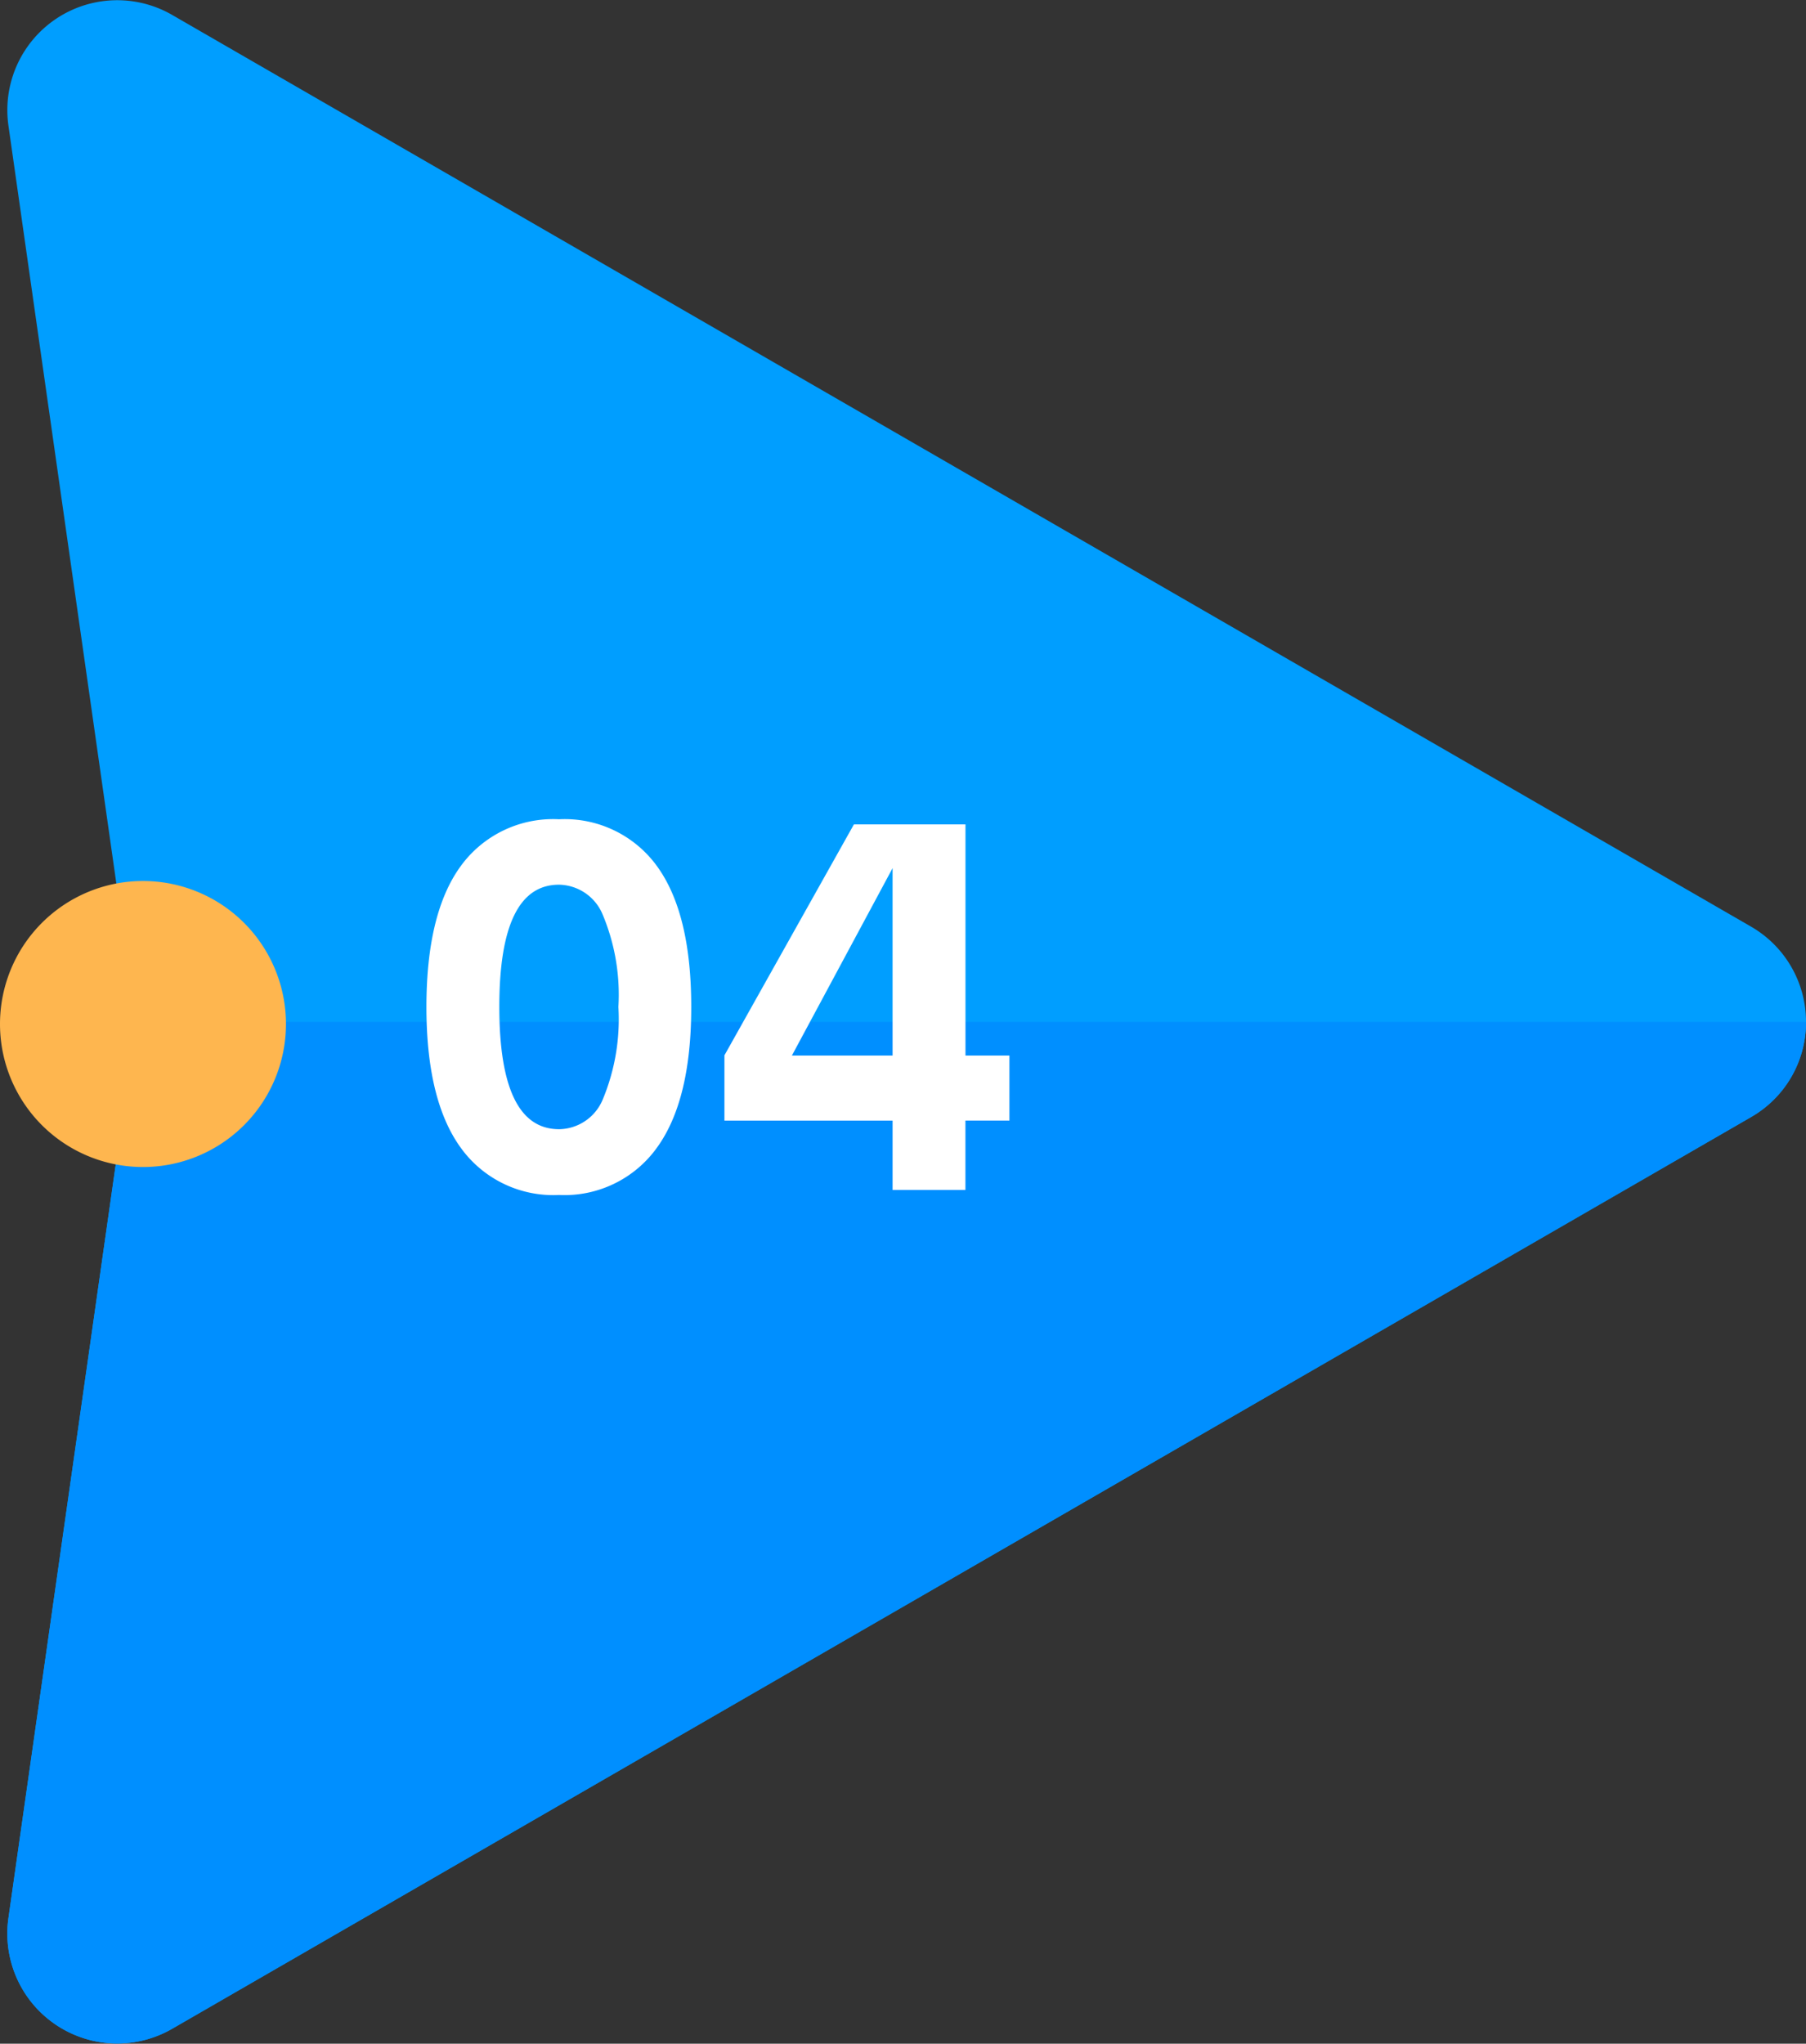 <svg xmlns="http://www.w3.org/2000/svg" width="111.567" height="126.232" viewBox="0 0 111.567 126.232">
  <rect x="0" y="0" width="111.567" height="126.232" fill="#333333" stroke="none"/>
  <g id="Grupo_12025" data-name="Grupo 12025" transform="translate(-330 -7973)">
    <g id="Grupo_11165" data-name="Grupo 11165" transform="translate(318.532 8128.465)">
      <g id="Grupo_11161" data-name="Grupo 11161" transform="translate(11.468 -155.465)">
        <path id="Trazado_10461" data-name="Trazado 10461" d="M119.493-86.469,21.958-30.158a6.789,6.789,0,0,1-10.116-6.835l7.747-54.4a6.771,6.771,0,0,0,0-1.914l-7.747-54.4a6.789,6.789,0,0,1,10.116-6.835l97.535,56.311A6.79,6.79,0,0,1,119.493-86.469Z" transform="translate(-11.321 155.465)" fill="#009eff"/>
        <path id="Trazado_10462" data-name="Trazado 10462" d="M19.589-112.043l-7.747,54.4a6.789,6.789,0,0,0,10.116,6.835l97.535-56.311a6.725,6.725,0,0,0,3.395-5.88H19.657A6.672,6.672,0,0,1,19.589-112.043Z" transform="translate(-11.321 176.116)" fill="#008fff"/>
        <path id="Trazado_10463" data-name="Trazado 10463" d="M29.133-110.021a8.832,8.832,0,0,1-8.832,8.833,8.833,8.833,0,0,1-8.833-8.833,8.833,8.833,0,0,1,8.833-8.833A8.832,8.832,0,0,1,29.133-110.021Z" transform="translate(-11.468 173.27)" fill="#feb64f"/>
      </g>
      <path id="Trazado_12635" data-name="Trazado 12635" d="M9.578.313a7.042,7.042,0,0,1-6.07-2.922Q1.391-5.531,1.391-11.3q0-5.781,2.109-8.687a7.05,7.05,0,0,1,6.078-2.906,7.035,7.035,0,0,1,6.063,2.906Q17.75-17.078,17.75-11.3q0,5.766-2.117,8.688A7.026,7.026,0,0,1,9.578.313Zm0-4.062A2.968,2.968,0,0,0,12.289-5.6a12.891,12.891,0,0,0,.961-5.7,12.8,12.8,0,0,0-.969-5.7,2.974,2.974,0,0,0-2.7-1.852q-3.688,0-3.687,7.547T9.578-3.75ZM37.406-8.3v4.016H34.688V0h-4.5V-4.281H19.8V-8.312l8-14.266h6.891V-8.3Zm-13.437,0h6.219V-19.875Z" transform="translate(36.42 -81.969)" fill="#fff"/>
    </g>
  </g>
</svg>

